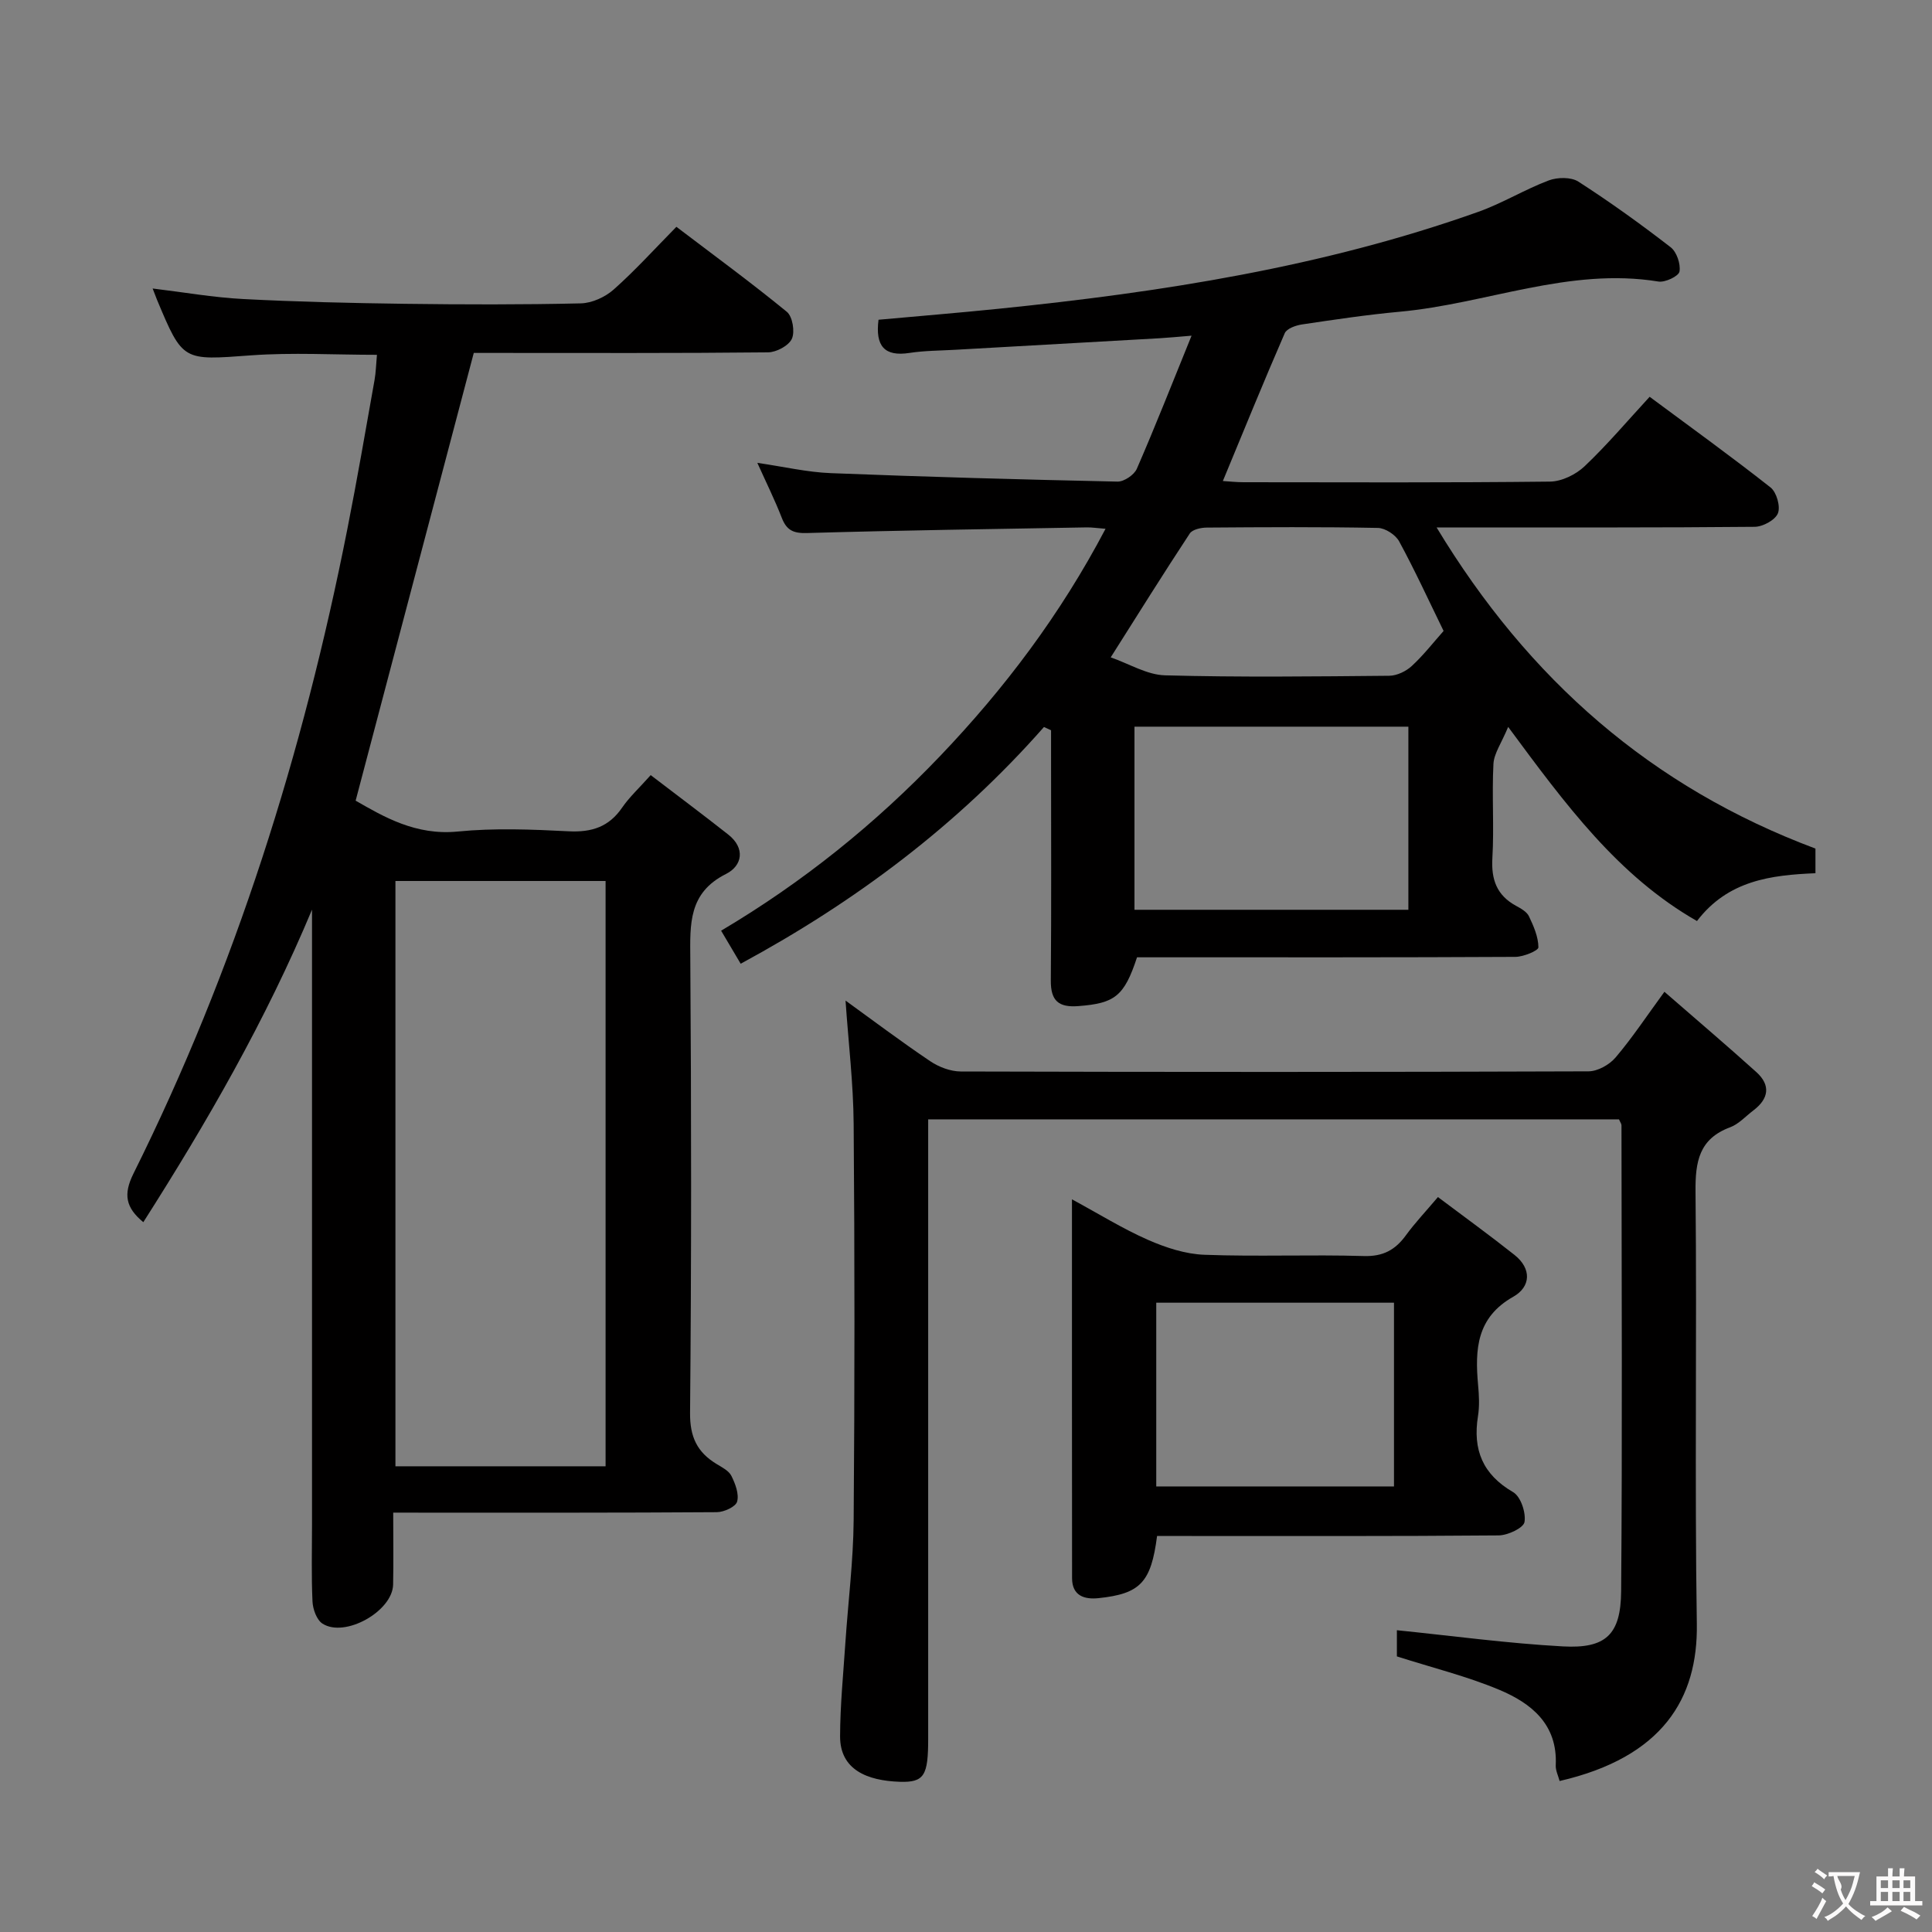 <svg enable-background="new 0 0 400 400" viewBox="0 0 400 400" xmlns="http://www.w3.org/2000/svg"><rect x="0" y="0" width="400" height="400" fill="#808080" stroke="none"/><g fill="#010000"><path d="m216.14 150.52c-17.82 20.24-38.97 36.13-62.79 49.01-1.31-2.21-2.56-4.32-4.05-6.84 16.97-10.06 31.93-22.13 45.31-36.13 13.36-13.99 24.93-29.3 34.28-47.08-1.73-.13-2.81-.31-3.89-.29-19.31.34-38.62.61-57.93 1.17-2.84.08-4.21-.58-5.21-3.15-1.43-3.68-3.19-7.23-5.06-11.38 5.46.79 10.32 1.94 15.22 2.13 19.78.78 39.56 1.33 59.35 1.75 1.35.03 3.45-1.39 4-2.66 3.83-8.79 7.33-17.72 11.33-27.55-2.92.24-4.77.42-6.62.53-14.11.81-28.23 1.59-42.34 2.39-3.15.18-6.33.17-9.44.65-5.17.8-7.11-1.4-6.41-6.87 8.13-.74 16.49-1.42 24.83-2.27 33.78-3.44 67.22-8.64 99.37-20.08 4.99-1.78 9.59-4.62 14.55-6.49 1.8-.68 4.63-.73 6.14.24 6.56 4.22 12.92 8.8 19.1 13.58 1.26.97 2.11 3.47 1.84 5.04-.17.96-2.97 2.3-4.36 2.07-18.47-3.01-35.67 4.62-53.56 6.25-6.77.62-13.5 1.63-20.22 2.63-1.29.19-3.17.85-3.59 1.82-4.35 10-8.46 20.1-12.81 30.6 1.44.09 2.85.25 4.25.25 21.16.02 42.33.11 63.49-.13 2.43-.03 5.35-1.46 7.16-3.18 4.68-4.44 8.86-9.39 13.46-14.38 8.57 6.36 16.94 12.39 25.03 18.77 1.25.98 2.09 3.94 1.53 5.35-.56 1.4-3.12 2.79-4.82 2.8-19.66.19-39.33.12-58.99.13-1.82 0-3.64 0-6.86 0 19.08 31.56 44.54 53.8 78.44 66.49v5.1c-9.18.39-18.09 1.46-24.53 9.9-16.35-9.35-27.16-24.05-39.09-40.19-1.41 3.4-2.94 5.5-3.05 7.67-.34 6.48.16 13.01-.22 19.49-.26 4.46.92 7.7 4.88 9.87 1.01.55 2.24 1.23 2.69 2.17.97 2.04 1.95 4.28 1.96 6.44 0 .68-3.09 1.96-4.76 1.97-24.33.13-48.66.09-72.99.09-1.82 0-3.63 0-5.35 0-2.66 8.08-4.61 9.52-12.12 10.1-4.1.32-5.76-1.07-5.73-5.28.13-15.5.05-31 .05-46.49 0-1.78 0-3.55 0-5.33-.5-.25-.99-.46-1.47-.68zm75.45 37.84c0-12.92 0-25.33 0-37.91-19.08 0-37.81 0-56.71 0v37.91zm7.29-57.73c-3.12-6.38-5.95-12.57-9.2-18.54-.74-1.37-2.88-2.76-4.4-2.79-11.81-.23-23.64-.16-35.45-.07-1.19.01-2.94.39-3.49 1.21-5.44 8.26-10.68 16.65-16.38 25.66 3.86 1.34 7.52 3.62 11.24 3.72 15.47.42 30.96.23 46.44.09 1.58-.02 3.46-.92 4.65-2.02 2.42-2.23 4.47-4.87 6.59-7.26z"/><path d="m81.41 313.17c0 5.32.08 10.11-.02 14.9-.12 5.53-9.99 11.08-14.63 8.08-1.2-.78-1.98-2.97-2.06-4.56-.25-5.32-.1-10.66-.1-15.99 0-40.66 0-81.32 0-121.99 0-1.76 0-3.52 0-5.28-9.56 22.87-21.74 44.02-34.93 64.71-3.65-3.02-4.18-5.75-2.04-10.06 21.08-42.36 35.13-87.09 44.28-133.42 2.03-10.25 3.8-20.56 5.63-30.85.29-1.62.32-3.29.5-5.25-8.88 0-17.51-.51-26.05.11-14.13 1.03-14.11 1.34-19.47-11.47-.25-.6-.47-1.22-.92-2.37 6.48.78 12.58 1.86 18.72 2.18 11.13.58 22.27.84 33.42.99 12.16.16 24.33.19 36.49-.09 2.33-.05 5.06-1.3 6.83-2.87 4.45-3.95 8.47-8.4 12.98-12.98 7.94 6.03 15.57 11.62 22.87 17.6 1.18.97 1.7 4.12 1.04 5.58-.65 1.43-3.2 2.79-4.93 2.81-18.83.2-37.66.12-56.49.12-1.82 0-3.64 0-4.44 0-8.2 31.07-16.26 61.61-24.46 92.7 5.81 3.33 12.45 7.25 21.13 6.39 7.59-.75 15.33-.44 22.98-.05 4.76.24 8.33-.9 11.07-4.91 1.49-2.17 3.49-4 5.91-6.72 5.4 4.13 10.78 8.15 16.05 12.3 3.61 2.85 2.9 6.48-.45 8.16-7.82 3.92-7.45 10.41-7.4 17.56.22 31.33.24 62.66-.05 93.99-.05 5 1.46 8.17 5.48 10.61 1.13.69 2.54 1.39 3.08 2.47.81 1.63 1.62 3.76 1.18 5.33-.29 1.06-2.72 2.17-4.2 2.18-20.33.14-40.66.1-60.99.1-1.8-.01-3.59-.01-6.01-.01zm43.97-9.59c0-40.77 0-80.95 0-121.18-14.72 0-28.99 0-43.51 0v121.18z"/><path d="m175.06 207.16c5.63 4.07 11.47 8.47 17.53 12.55 1.79 1.21 4.2 2.12 6.32 2.13 43.33.12 86.65.13 129.98-.03 1.9-.01 4.31-1.36 5.59-2.86 3.42-4.02 6.35-8.45 10.12-13.61 6.62 5.76 12.91 11.1 19.04 16.63 3 2.71 2.57 5.51-.61 7.92-1.59 1.2-3.03 2.83-4.82 3.5-6.46 2.4-7.23 7.14-7.17 13.35.3 29.83-.19 59.66.27 89.48.24 15.42-7.06 27.59-28.41 32.52-.28-1.08-.85-2.19-.8-3.26.41-8.48-5.06-12.85-11.73-15.64s-13.77-4.54-21.16-6.9c0-1.65 0-4.09 0-5.42 11.43 1.16 22.87 2.72 34.36 3.35 8.87.49 12-2.41 12.07-11.41.26-32.16.09-64.32.07-96.48 0-.3-.24-.59-.51-1.23-47.42 0-94.97 0-143.03 0v6.19 121.98c0 7.66-.77 9.15-5.91 8.98-6.69-.23-12.35-2.47-12.33-9.42.02-6.47.67-12.95 1.1-19.42.57-8.44 1.64-16.88 1.71-25.33.22-27.33.22-54.66 0-81.99-.06-8.41-1.08-16.83-1.68-25.58z"/><path d="m239.56 318c-1.24 9.62-3.46 11.97-12.12 12.88-2.91.31-5.47-.48-5.48-4.12-.03-25.8-.02-51.61-.02-78.45 5.65 3.06 10.53 6.1 15.74 8.39 3.67 1.61 7.76 2.95 11.71 3.09 10.98.41 21.99-.07 32.97.26 4 .12 6.52-1.27 8.73-4.31 1.85-2.54 4.03-4.84 6.62-7.9 5.36 4.03 10.69 7.89 15.84 11.97 3.61 2.86 3.39 6.62-.25 8.67-7.61 4.3-7.94 10.9-7.28 18.23.2 2.15.32 4.37-.02 6.49-1.11 6.95.97 12.07 7.29 15.74 1.56.91 2.67 4.24 2.34 6.18-.21 1.23-3.45 2.75-5.34 2.77-21.82.19-43.64.12-65.46.12-1.77-.01-3.56-.01-5.27-.01zm49.05-10.25c0-13.02 0-25.43 0-38.04-16.56 0-32.79 0-49.22 0v38.04z"/></g><path d="m377.9 391.2c-.2.3-.4.5-.6.8-.7-.6-1.4-1-2.2-1.5.2-.3.4-.5.5-.8.6.4 1.4.8 2.3 1.5zm-1.8 6.1c-.2-.2-.5-.4-.9-.6.4-.6.8-1.2 1.2-1.9s.7-1.3.9-1.9c.3.3.5.5.8.7-.7 1.3-1.4 2.6-2 3.7zm2.2-9c-.3.3-.5.5-.6.8-.6-.6-1.3-1.1-2-1.5.3-.3.5-.5.6-.7.6.5 1.3.9 2 1.4zm.3.2v-.9h2 4.5c-.3 1.3-.6 2.5-1 3.6s-.9 2.1-1.4 3c.4.5 1 1 1.6 1.4s1.2.8 1.9 1.1c-.3.2-.5.4-.8.8-.4-.3-1-.7-1.6-1.2s-1.2-1.1-1.6-1.6c-.5.6-1.1 1.1-1.7 1.6s-1.4.9-2.1 1.4c-.1-.3-.3-.5-.7-.8.6-.2 1.2-.5 1.9-1s1.4-1.1 2-1.8c-.5-.8-.9-1.6-1.2-2.5s-.6-2-.8-3.2c-.4.1-.7.1-1 .1zm2.5 2.7c.3 1 .7 1.7 1 2.2.3-.5.6-1.1 1-2s.6-1.9.9-3h-3.2-.4c.1.9 1.3 1.8.7 2.8z" fill="#fbfafa"/><path d="m396.5 388.5v1.5 3.6h1.5v.9c-.4 0-1 0-1.7 0h-7.9c-.5 0-.9 0-1.2 0v-.9h1.3v-3.5c0-.7 0-1.2 0-1.6h2.4c0-.8 0-1.4 0-1.7h1c0 .3-.1.8-.1 1.7h1.5c0-.8 0-1.4 0-1.7h1c0 .3-.1.9-.1 1.7zm-8.2 9.2c-.2-.3-.5-.5-.8-.8.8-.3 1.4-.6 1.9-.9s1-.7 1.4-1.1c.3.3.6.5.9.8-1.6 1-2.8 1.6-3.4 2zm2.6-6.8v-1.6h-1.5v1.6zm0 2.7v-1.9h-1.5v1.9zm2.4-2.7v-1.6h-1.5v1.6zm0 2.7v-1.9h-1.5v1.9zm.2 2 .7-.8c.4.2.9.5 1.6.8s1.3.7 1.8 1c-.3.3-.5.5-.8.8-.4-.3-1.5-1-3.3-1.8zm2-4.7v-1.6h-1.4v1.6zm0 2.7v-1.9h-1.4v1.9z" fill="#fbfafa"/></svg>